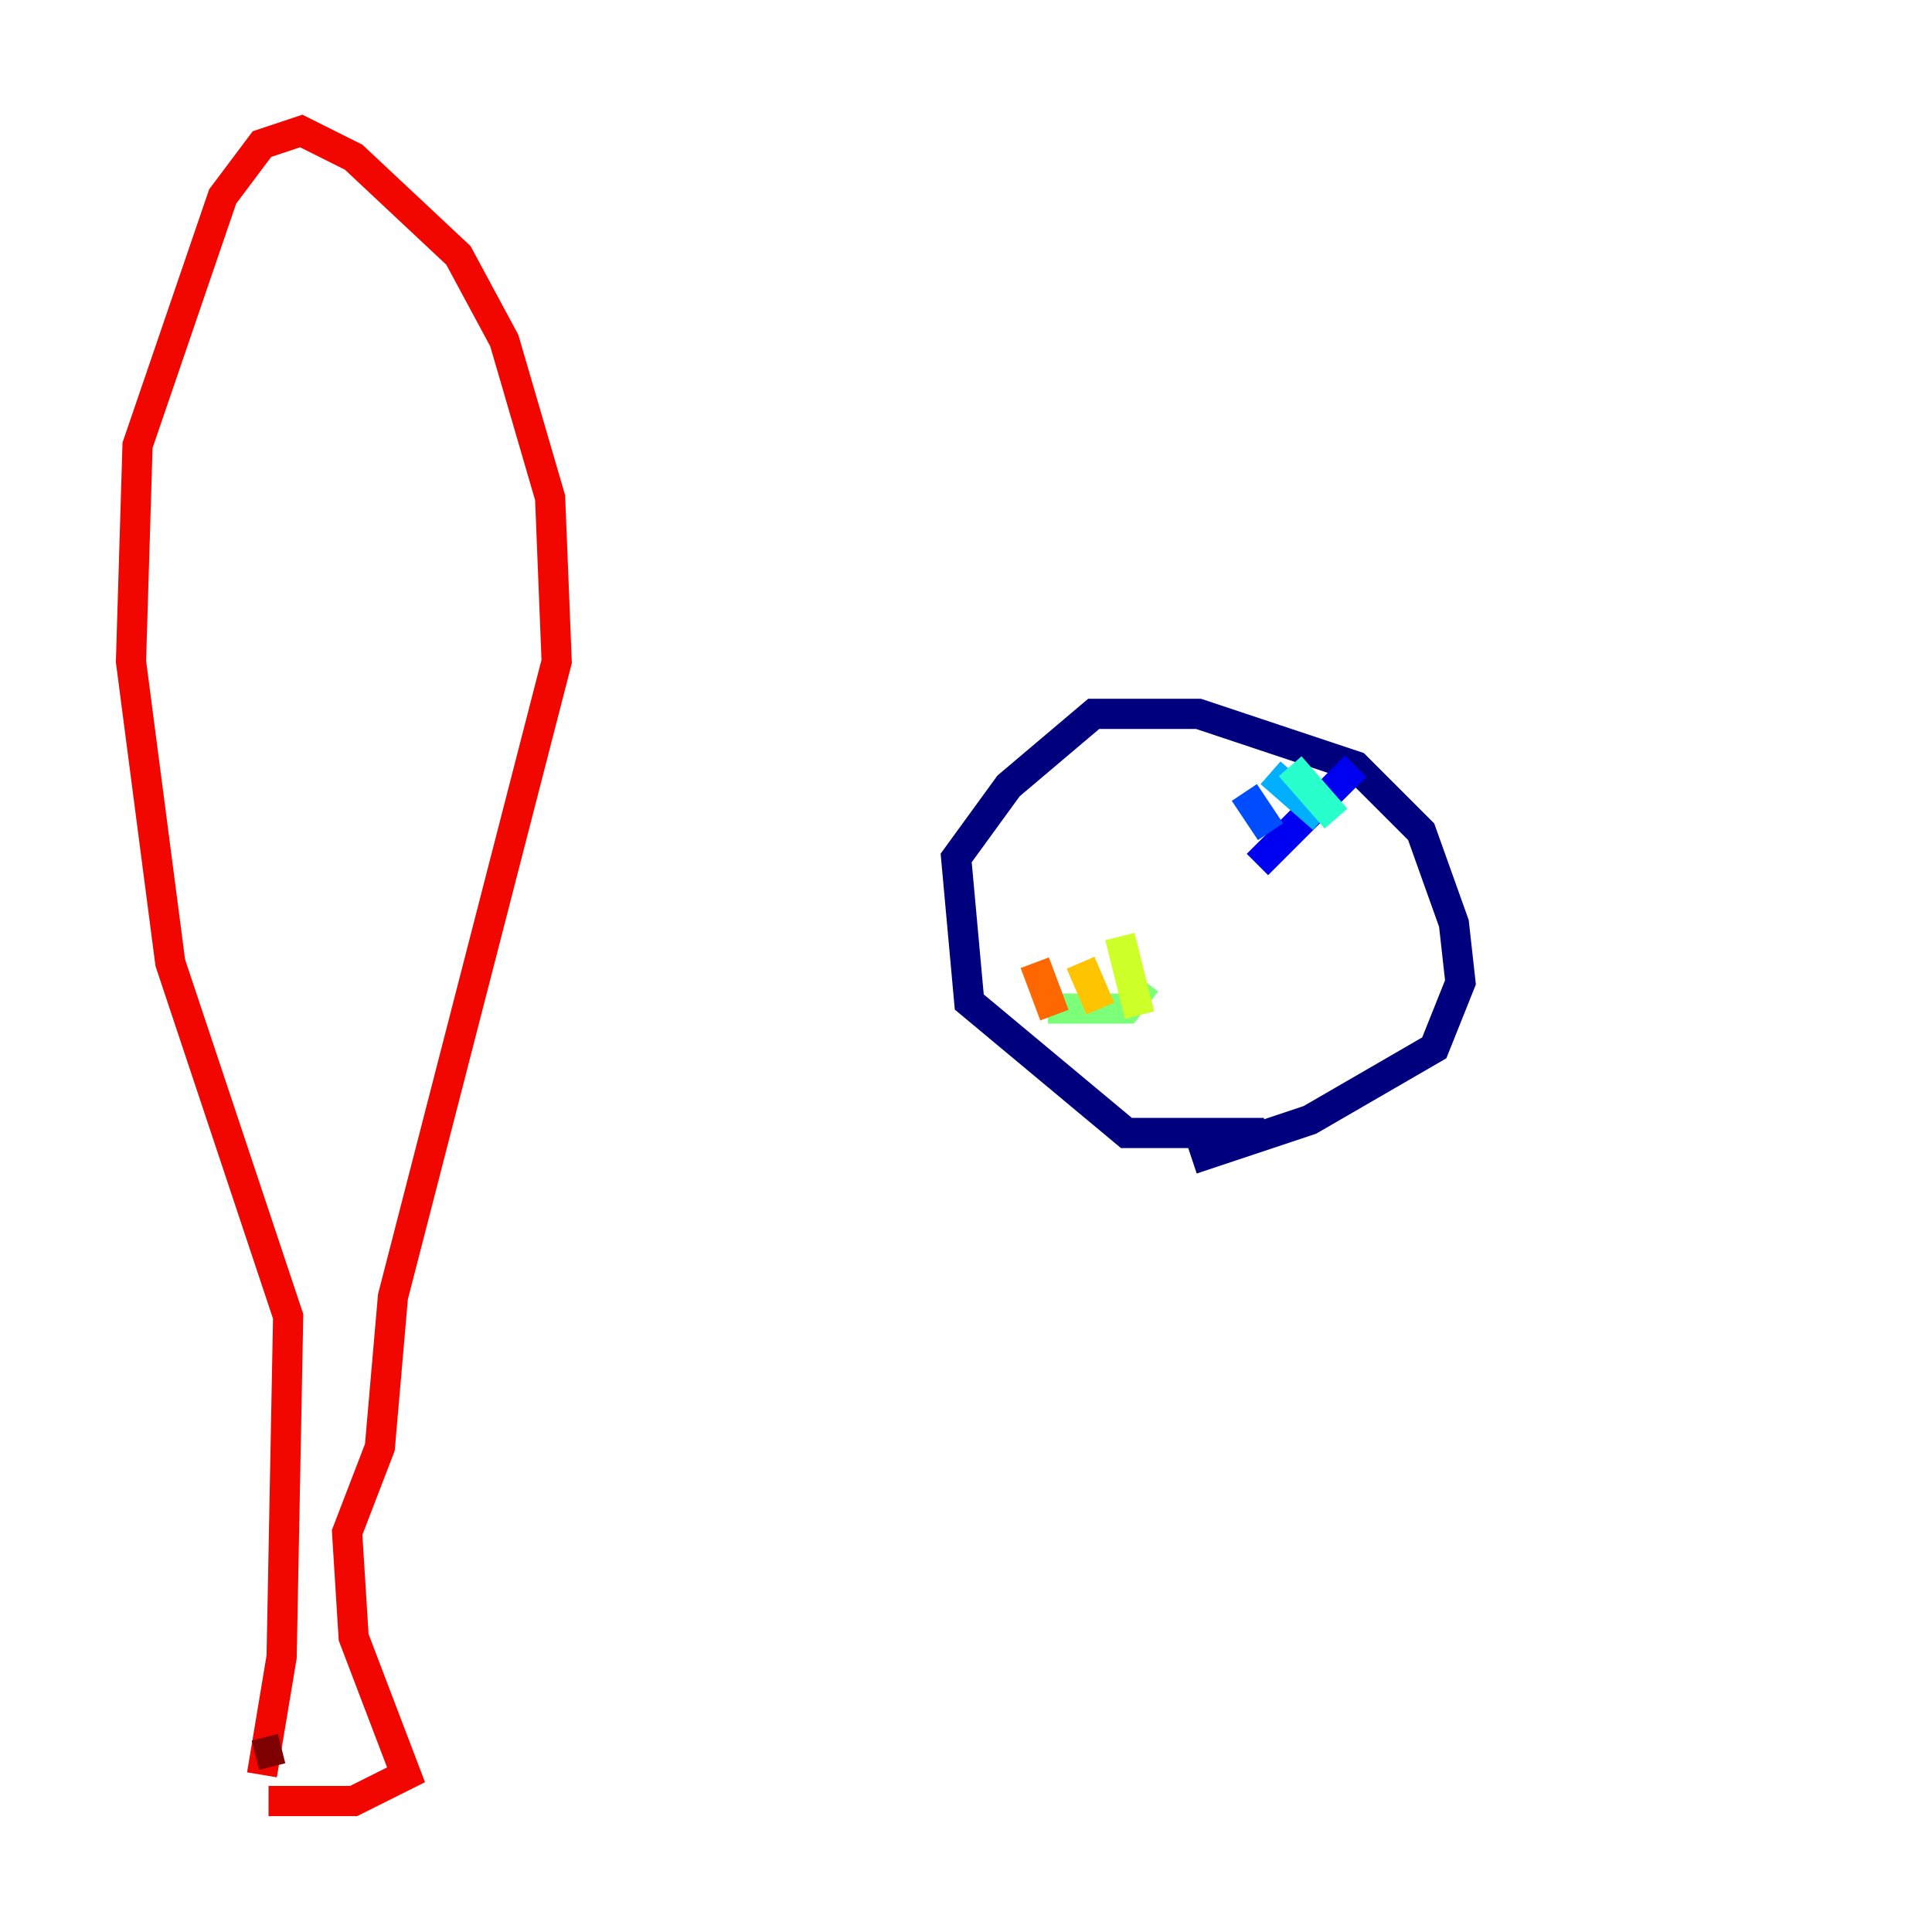 <?xml version="1.0" encoding="utf-8" ?>
<svg baseProfile="tiny" height="128" version="1.2" viewBox="0,0,128,128" width="128" xmlns="http://www.w3.org/2000/svg" xmlns:ev="http://www.w3.org/2001/xml-events" xmlns:xlink="http://www.w3.org/1999/xlink"><defs /><polyline fill="none" points="83.742,75.064 74.63,75.064 64.217,66.386 63.349,56.841 66.82,52.068 72.461,47.295 79.403,47.295 89.817,50.766 94.156,55.105 96.325,61.18 96.759,65.085 95.024,69.424 86.78,74.197 78.969,76.8" stroke="#00007f" stroke-width="2" /><polyline fill="none" points="89.817,50.766 83.308,57.275" stroke="#0000f1" stroke-width="2" /><polyline fill="none" points="82.441,52.502 84.176,55.105" stroke="#004cff" stroke-width="2" /><polyline fill="none" points="84.176,51.2 87.647,54.237" stroke="#00b0ff" stroke-width="2" /><polyline fill="none" points="85.478,50.766 88.515,54.237" stroke="#29ffcd" stroke-width="2" /><polyline fill="none" points="69.424,66.82 74.63,66.82 75.932,65.085" stroke="#7cff79" stroke-width="2" /><polyline fill="none" points="74.197,62.047 75.498,67.254" stroke="#cdff29" stroke-width="2" /><polyline fill="none" points="71.593,63.783 72.895,66.82" stroke="#ffc400" stroke-width="2" /><polyline fill="none" points="68.556,63.783 69.858,67.254" stroke="#ff6700" stroke-width="2" /><polyline fill="none" points="17.356,117.586 18.658,109.776 19.091,87.214 11.281,63.783 8.678,43.824 9.112,29.505 14.752,13.017 17.356,9.546 19.959,8.678 23.43,10.414 30.373,16.922 33.41,22.563 36.447,32.976 36.881,43.824 26.034,85.912 25.166,95.891 22.997,101.532 23.43,108.475 26.902,117.586 23.43,119.322 17.79,119.322" stroke="#f10700" stroke-width="2" /><polyline fill="none" points="16.922,116.285 18.658,115.851" stroke="#7f0000" stroke-width="2" /></svg>